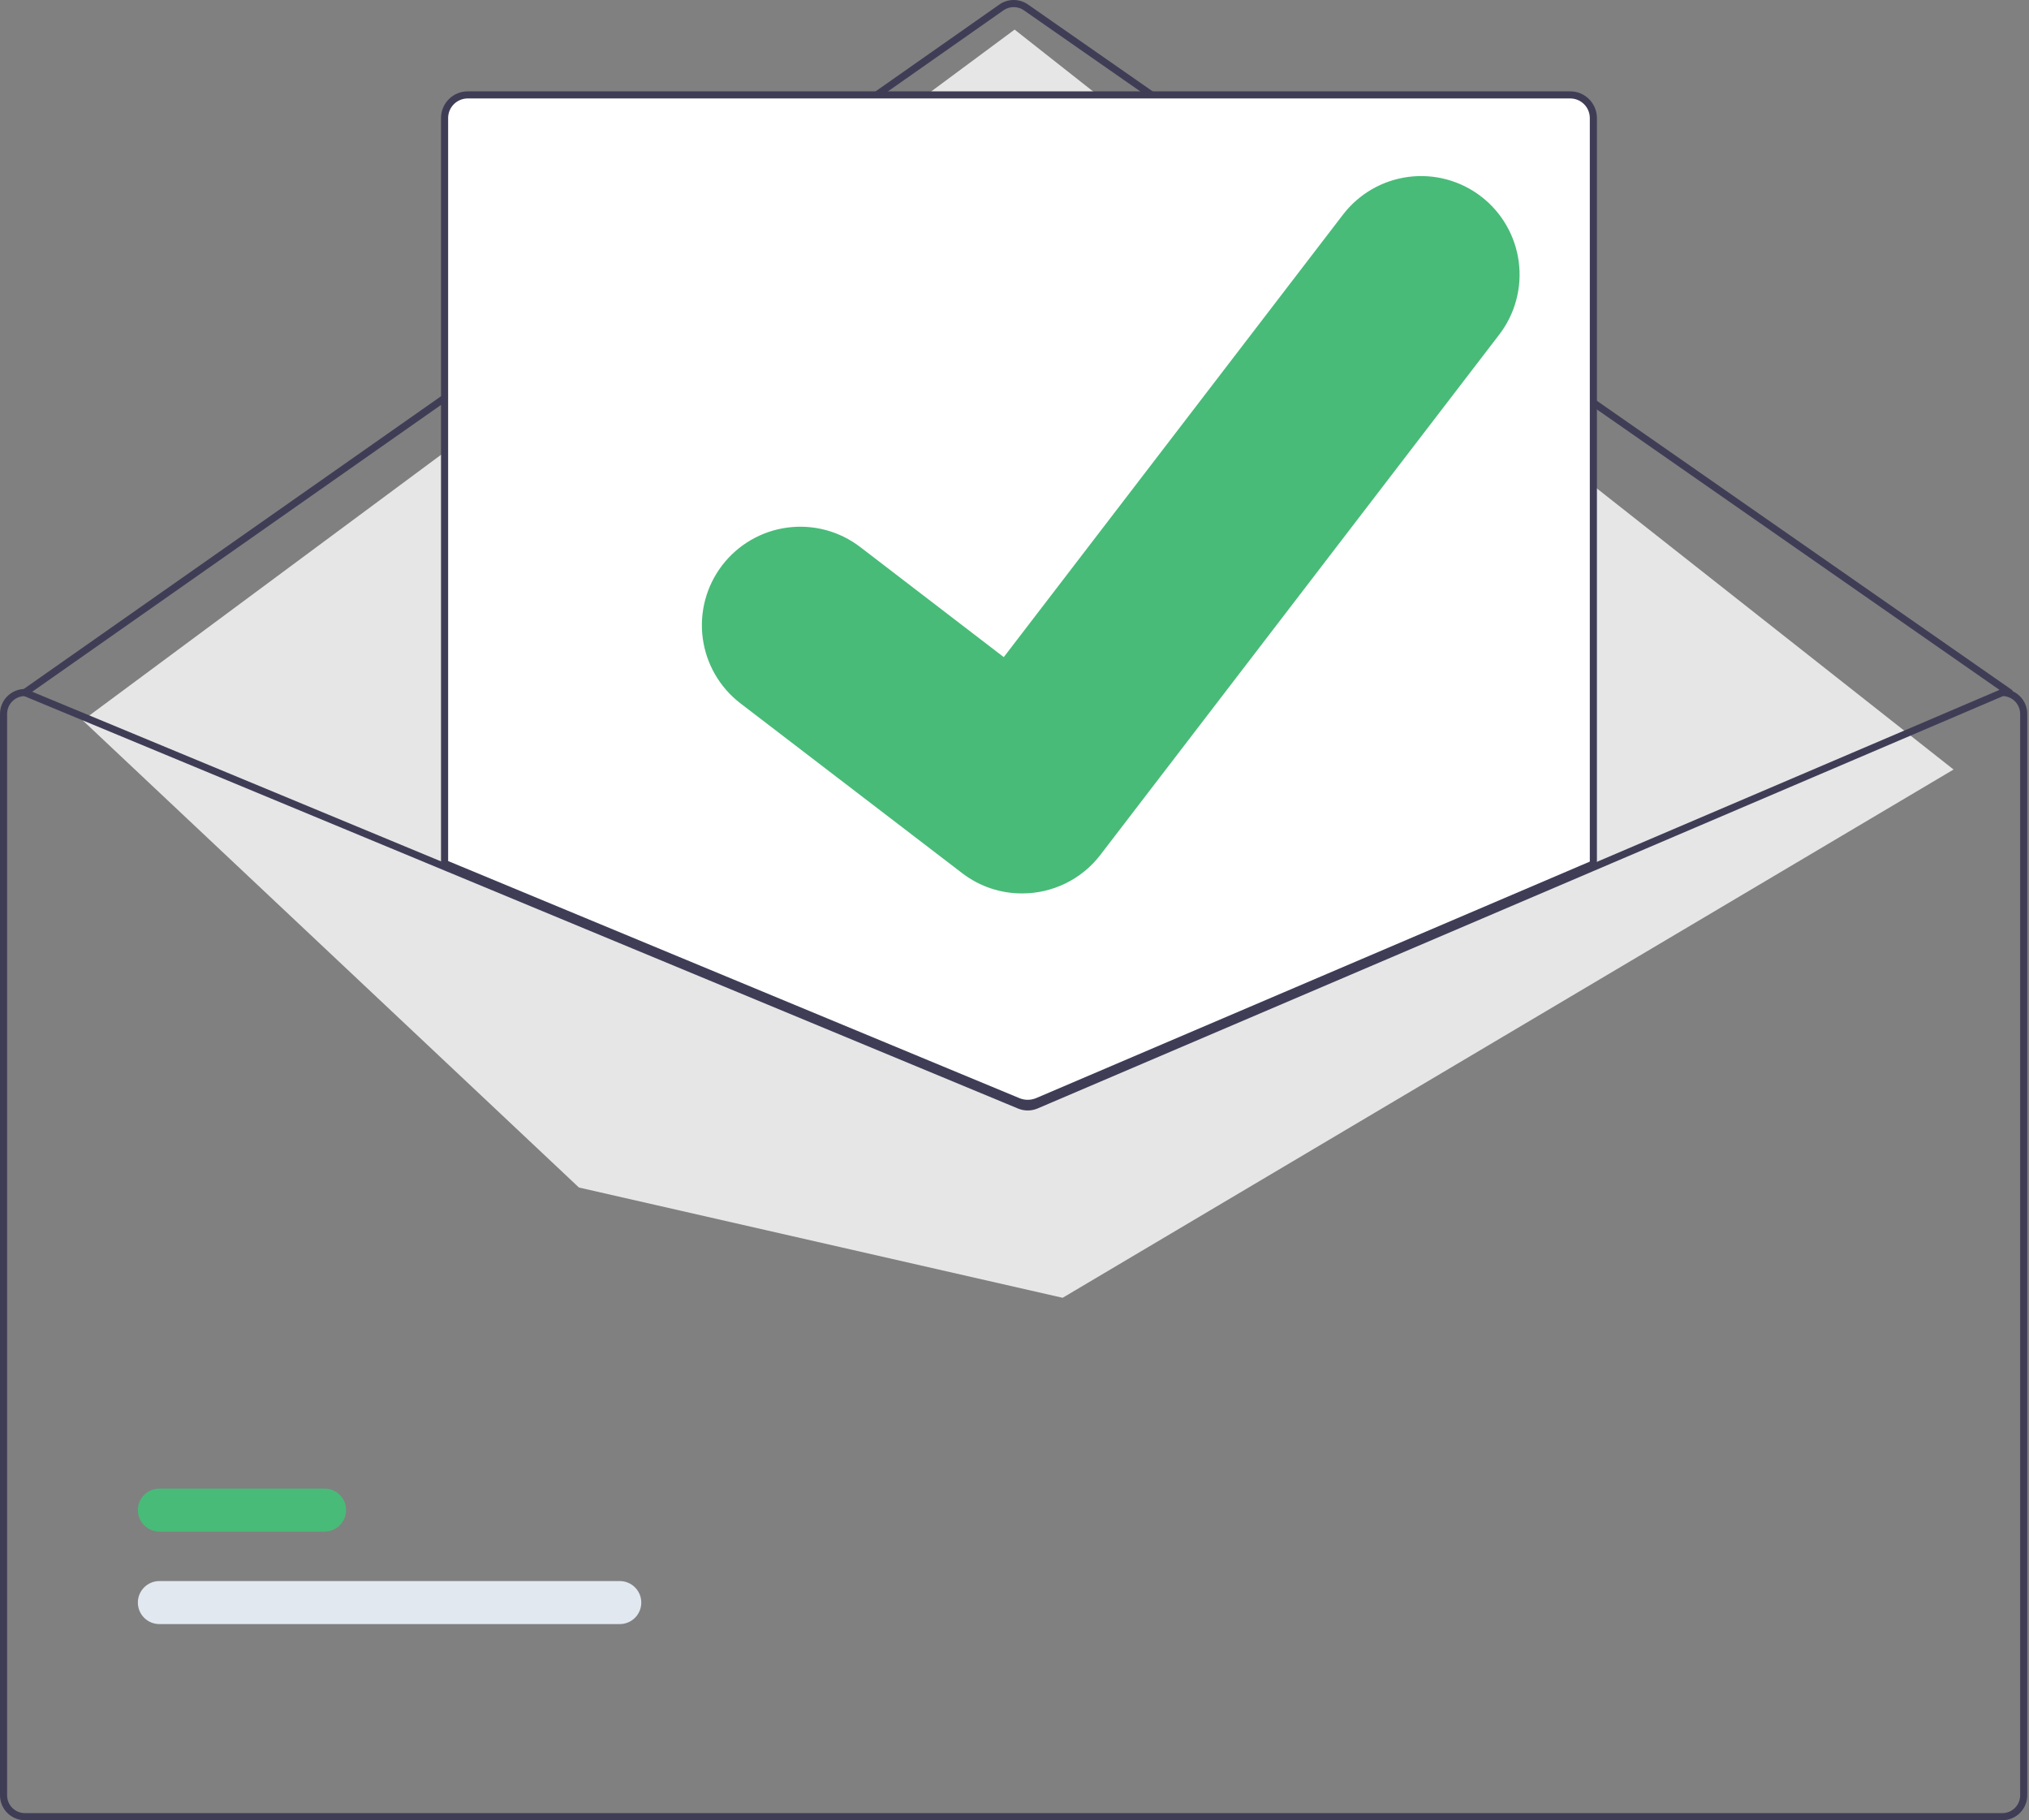 <svg width="194" height="174" viewBox="0 0 194 174" fill="none" xmlns="http://www.w3.org/2000/svg">
<rect x="0" y="0" width="194" height="174" fill="#808080" stroke="none"/>
<g id="undraw_mail_sent_re_0ofv 1" clip-path="url(#clip0_1319_14855)">
<path id="Vector" d="M192.134 66.541C192.064 66.541 191.997 66.52 191.94 66.48L97.893 0.983C97.607 0.785 97.267 0.679 96.919 0.68C96.57 0.68 96.231 0.787 95.945 0.987L2.576 66.48C2.502 66.531 2.411 66.552 2.322 66.536C2.233 66.52 2.154 66.47 2.102 66.396C2.05 66.323 2.03 66.231 2.046 66.142C2.061 66.053 2.111 65.974 2.185 65.923L95.555 0.43C95.954 0.151 96.43 0.001 96.918 3.22634e-06C97.405 -0.001 97.881 0.148 98.282 0.425L192.328 65.922C192.388 65.963 192.432 66.023 192.456 66.091C192.479 66.16 192.48 66.234 192.458 66.303C192.437 66.372 192.393 66.432 192.335 66.475C192.277 66.518 192.206 66.541 192.134 66.541Z" fill="#3F3D56"/>
<path id="Vector_2" d="M7.911 68.863L97.011 2.829L186.787 73.561L101.602 124.06L55.353 113.518L7.911 68.863Z" fill="#E6E6E6"/>
<path id="Vector_3" d="M59.257 155.251H15.24C14.97 155.252 14.702 155.199 14.452 155.095C14.202 154.992 13.975 154.841 13.784 154.65C13.593 154.459 13.441 154.232 13.338 153.982C13.234 153.733 13.181 153.465 13.181 153.195C13.181 152.924 13.234 152.657 13.338 152.407C13.441 152.158 13.593 151.931 13.784 151.74C13.975 151.549 14.202 151.397 14.452 151.294C14.702 151.191 14.97 151.138 15.24 151.138H59.257C59.528 151.138 59.795 151.191 60.045 151.294C60.295 151.397 60.522 151.549 60.713 151.74C60.904 151.931 61.056 152.158 61.16 152.407C61.263 152.657 61.316 152.924 61.316 153.195C61.316 153.465 61.263 153.733 61.16 153.982C61.056 154.232 60.904 154.459 60.713 154.65C60.522 154.841 60.295 154.992 60.045 155.095C59.795 155.199 59.528 155.252 59.257 155.251Z" fill="#E2E8F0"/>
<path id="Vector_4" d="M31.032 146.41H15.24C14.97 146.41 14.702 146.357 14.452 146.254C14.202 146.151 13.975 145.999 13.784 145.808C13.593 145.617 13.441 145.39 13.338 145.141C13.234 144.891 13.181 144.624 13.181 144.353C13.181 144.083 13.234 143.815 13.338 143.566C13.441 143.316 13.593 143.089 13.784 142.898C13.975 142.707 14.202 142.556 14.452 142.453C14.702 142.349 14.97 142.296 15.24 142.297H31.032C31.302 142.296 31.57 142.349 31.82 142.453C32.07 142.556 32.297 142.707 32.488 142.898C32.679 143.089 32.831 143.316 32.935 143.566C33.038 143.815 33.091 144.083 33.091 144.353C33.091 144.624 33.038 144.891 32.935 145.141C32.831 145.39 32.679 145.617 32.488 145.808C32.297 145.999 32.07 146.151 31.82 146.254C31.57 146.357 31.302 146.41 31.032 146.41Z" fill="#48BB78"/>
<path id="Vector_5" d="M98.264 105.643C97.929 105.643 97.598 105.578 97.288 105.452L42.337 82.651V11.281C42.338 10.65 42.589 10.045 43.035 9.599C43.482 9.153 44.087 8.902 44.718 8.901H150.136C150.767 8.902 151.372 9.153 151.819 9.599C152.265 10.045 152.516 10.65 152.517 11.281V82.701L152.413 82.745L99.269 105.441C98.951 105.574 98.609 105.643 98.264 105.643Z" fill="white"/>
<path id="Vector_6" d="M98.264 105.813C97.907 105.813 97.554 105.744 97.223 105.609L42.167 82.765V11.281C42.168 10.605 42.437 9.957 42.915 9.479C43.394 9.001 44.042 8.732 44.718 8.731H150.136C150.813 8.732 151.461 9.001 151.939 9.479C152.417 9.957 152.686 10.605 152.687 11.281V82.813L99.336 105.597C98.996 105.74 98.632 105.813 98.264 105.813ZM42.848 82.31L97.483 104.98C97.992 105.187 98.563 105.184 99.07 104.971L152.007 82.364V11.281C152.006 10.786 151.809 10.31 151.458 9.96C151.108 9.609 150.632 9.412 150.136 9.411H44.718C44.222 9.412 43.747 9.609 43.396 9.96C43.045 10.31 42.848 10.786 42.848 11.281L42.848 82.31Z" fill="#3F3D56"/>
<path id="Vector_7" d="M191.454 65.861H191.386L152.347 82.531L98.934 105.339C98.725 105.426 98.501 105.472 98.275 105.473C98.048 105.474 97.824 105.431 97.614 105.345L42.508 82.483L2.51 65.888L2.449 65.861H2.38C1.749 65.862 1.144 66.113 0.698 66.559C0.252 67.005 0.001 67.61 0 68.241V171.62C0.001 172.251 0.252 172.856 0.698 173.302C1.144 173.748 1.749 173.999 2.38 174H191.454C192.085 173.999 192.69 173.748 193.136 173.302C193.582 172.856 193.833 172.251 193.834 171.62V68.241C193.833 67.61 193.582 67.005 193.136 66.559C192.69 66.113 192.085 65.862 191.454 65.861ZM193.154 171.62C193.154 172.07 192.975 172.503 192.656 172.822C192.337 173.14 191.905 173.32 191.454 173.32H2.38C1.93 173.32 1.497 173.14 1.178 172.822C0.859 172.503 0.68 172.07 0.68 171.62V68.241C0.681 67.802 0.851 67.379 1.156 67.062C1.461 66.746 1.876 66.559 2.316 66.541L42.508 83.218L97.352 105.974C97.946 106.216 98.611 106.212 99.202 105.964L152.347 83.269L191.522 66.541C191.96 66.56 192.375 66.747 192.679 67.064C192.983 67.381 193.153 67.802 193.154 68.241V171.62Z" fill="#3F3D56"/>
<path id="Vector_8" d="M97.714 85.405C95.686 85.409 93.711 84.753 92.088 83.536L91.987 83.46L70.798 67.237C69.816 66.485 68.993 65.547 68.374 64.477C67.755 63.407 67.353 62.225 67.191 61C67.029 59.774 67.109 58.529 67.428 57.334C67.748 56.14 68.299 55.02 69.051 54.039C69.803 53.057 70.74 52.234 71.811 51.615C72.881 50.996 74.062 50.594 75.288 50.432C76.514 50.27 77.759 50.35 78.954 50.669C80.148 50.989 81.268 51.54 82.249 52.292L95.974 62.816L128.408 20.517C129.16 19.536 130.098 18.712 131.169 18.094C132.239 17.475 133.421 17.074 134.647 16.912C135.872 16.75 137.118 16.831 138.312 17.151C139.506 17.471 140.626 18.022 141.607 18.774L141.405 19.048L141.612 18.779C143.591 20.299 144.886 22.543 145.213 25.018C145.539 27.492 144.871 29.995 143.354 31.977L105.204 81.731C104.322 82.878 103.187 83.805 101.888 84.442C100.589 85.08 99.161 85.409 97.714 85.405Z" fill="#48BB78"/>
</g>
<defs>
<clipPath id="clip0_1319_14855">
<rect width="193.834" height="174" fill="white"/>
</clipPath>
</defs>
</svg>
